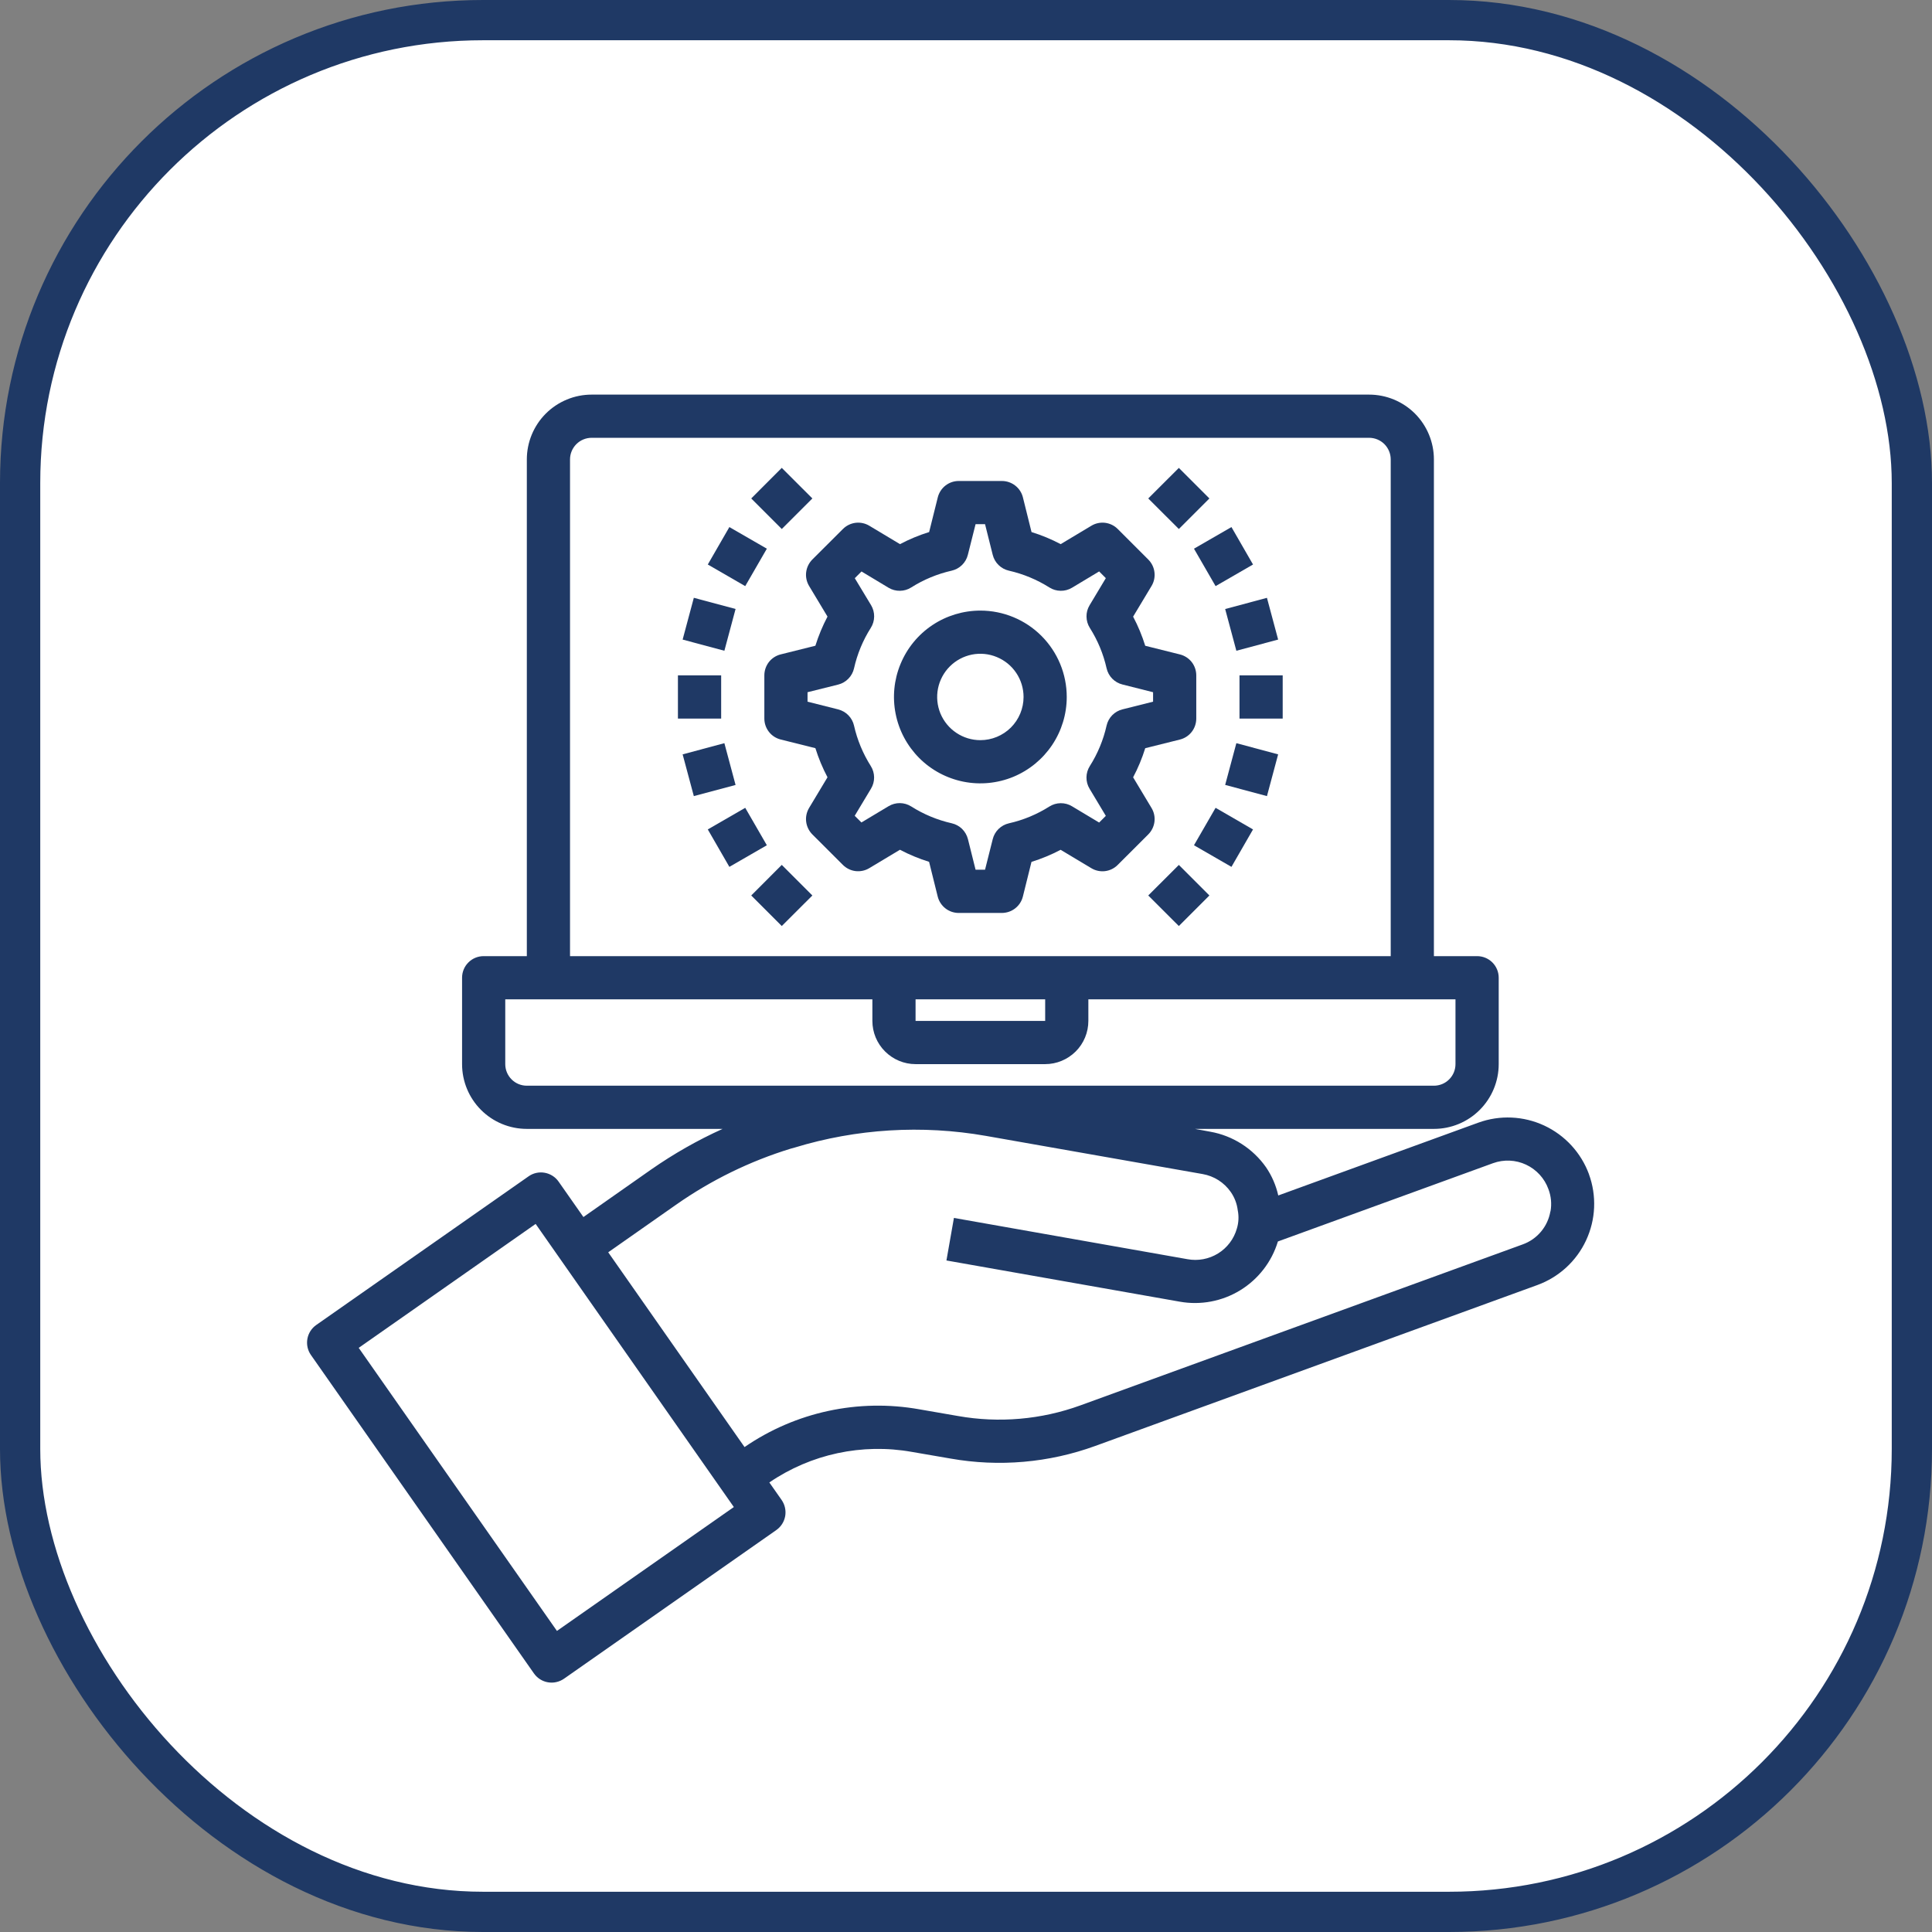 <svg width="48" height="48" viewBox="0 0 48 48" fill="none" xmlns="http://www.w3.org/2000/svg">
<rect x="0" y="0" width="48" height="48" fill="#808080" stroke="none"/>
<rect x="0.5" y="0.5" width="47" height="47" rx="11.5" fill="white" stroke="#1F3965"/>
<path d="M39.478 29.174C39.282 28.64 38.883 28.206 38.368 27.965C37.853 27.725 37.264 27.698 36.729 27.892L31.758 29.701C31.702 29.451 31.6 29.215 31.456 29.003C31.294 28.772 31.088 28.574 30.85 28.422C30.612 28.27 30.346 28.166 30.068 28.117L29.687 28.047H35.625C36.052 28.047 36.461 27.878 36.763 27.576C37.065 27.274 37.235 26.864 37.235 26.438V24.291C37.235 24.149 37.178 24.012 37.078 23.912C36.977 23.811 36.84 23.755 36.698 23.755H35.625V11.414C35.625 10.987 35.455 10.577 35.154 10.275C34.852 9.974 34.442 9.804 34.015 9.804H14.699C14.272 9.804 13.863 9.974 13.561 10.275C13.259 10.577 13.089 10.987 13.089 11.414V23.755H12.016C11.874 23.755 11.737 23.811 11.637 23.912C11.536 24.012 11.48 24.149 11.48 24.291V26.438C11.48 26.864 11.649 27.274 11.951 27.576C12.253 27.878 12.662 28.047 13.089 28.047H17.953C17.331 28.328 16.738 28.666 16.178 29.056L14.495 30.237L13.879 29.358C13.839 29.3 13.787 29.25 13.728 29.213C13.668 29.175 13.602 29.149 13.533 29.137C13.463 29.124 13.392 29.126 13.323 29.141C13.255 29.156 13.189 29.185 13.132 29.226L7.857 32.919C7.741 33 7.662 33.124 7.637 33.263C7.612 33.403 7.643 33.547 7.724 33.663L13.265 41.575C13.306 41.633 13.357 41.682 13.416 41.72C13.476 41.758 13.542 41.784 13.612 41.796C13.681 41.808 13.752 41.807 13.821 41.791C13.89 41.776 13.955 41.747 14.013 41.707L19.287 38.014C19.345 37.973 19.394 37.922 19.432 37.862C19.47 37.803 19.495 37.737 19.508 37.667C19.52 37.598 19.518 37.527 19.503 37.458C19.488 37.389 19.459 37.324 19.419 37.266L19.114 36.831C20.149 36.124 21.421 35.852 22.655 36.072L23.613 36.237C24.819 36.451 26.061 36.343 27.212 35.924L38.194 31.927C38.46 31.83 38.703 31.682 38.911 31.492C39.119 31.301 39.287 31.072 39.406 30.816C39.525 30.56 39.593 30.284 39.605 30.002C39.617 29.72 39.574 29.439 39.477 29.174H39.478ZM14.162 11.414C14.162 11.271 14.219 11.135 14.32 11.034C14.42 10.934 14.557 10.877 14.699 10.877H34.015C34.158 10.877 34.294 10.934 34.395 11.034C34.495 11.135 34.552 11.271 34.552 11.414V23.755H14.162V11.414ZM22.747 24.828H25.967V25.364H22.747V24.828ZM12.553 26.438V24.828H21.674V25.364C21.674 25.649 21.787 25.922 21.989 26.123C22.19 26.324 22.463 26.438 22.747 26.438H25.967C26.251 26.438 26.524 26.324 26.726 26.123C26.927 25.922 27.04 25.649 27.04 25.364V24.828H36.161V26.438C36.161 26.58 36.105 26.716 36.004 26.817C35.904 26.918 35.767 26.974 35.625 26.974H13.089C12.947 26.974 12.81 26.918 12.71 26.817C12.609 26.716 12.553 26.58 12.553 26.438ZM13.837 40.52L8.912 33.487L13.308 30.408L18.232 37.442L13.837 40.52ZM38.519 30.096C38.487 30.282 38.407 30.456 38.285 30.601C38.164 30.745 38.006 30.855 37.828 30.918L26.846 34.915C25.871 35.27 24.82 35.361 23.799 35.18L22.841 35.014C21.326 34.744 19.766 35.08 18.498 35.952L15.111 31.113L16.794 29.933C17.666 29.321 18.628 28.85 19.645 28.538L19.743 28.511C21.28 28.042 22.907 27.943 24.49 28.22L29.879 29.169C30.019 29.194 30.152 29.245 30.272 29.321C30.391 29.397 30.495 29.496 30.576 29.612C30.672 29.749 30.732 29.906 30.752 30.072C30.782 30.222 30.774 30.378 30.729 30.525C30.656 30.782 30.489 31.002 30.262 31.142C30.035 31.282 29.763 31.333 29.501 31.284L23.7 30.259L23.514 31.316L29.312 32.34C29.831 32.432 30.366 32.331 30.815 32.055C31.264 31.779 31.597 31.348 31.749 30.844L37.094 28.899C37.362 28.802 37.657 28.815 37.915 28.936C38.173 29.057 38.373 29.275 38.47 29.543C38.537 29.719 38.555 29.91 38.522 30.096H38.519Z" fill="#1F3965"/>
<path d="M24.357 15.17C23.932 15.17 23.517 15.296 23.164 15.531C22.811 15.767 22.536 16.102 22.374 16.495C22.211 16.887 22.169 17.318 22.252 17.735C22.334 18.151 22.539 18.533 22.839 18.834C23.139 19.134 23.522 19.338 23.938 19.421C24.354 19.504 24.786 19.461 25.178 19.299C25.57 19.136 25.905 18.861 26.141 18.508C26.377 18.155 26.503 17.74 26.503 17.316C26.503 16.747 26.277 16.201 25.874 15.798C25.472 15.396 24.926 15.17 24.357 15.17ZM24.357 18.389C24.145 18.389 23.937 18.326 23.761 18.208C23.584 18.09 23.447 17.923 23.365 17.727C23.284 17.53 23.263 17.315 23.304 17.107C23.346 16.898 23.448 16.707 23.598 16.557C23.748 16.407 23.939 16.305 24.147 16.263C24.355 16.222 24.571 16.243 24.767 16.325C24.963 16.406 25.131 16.543 25.249 16.72C25.367 16.896 25.43 17.104 25.43 17.316C25.43 17.601 25.317 17.873 25.116 18.075C24.914 18.276 24.641 18.389 24.357 18.389Z" fill="#1F3965"/>
<path d="M28.61 20.075L28.152 19.312C28.275 19.081 28.375 18.839 28.453 18.589L29.314 18.374C29.431 18.345 29.534 18.278 29.608 18.183C29.681 18.089 29.721 17.972 29.721 17.852V16.779C29.721 16.66 29.681 16.543 29.608 16.449C29.534 16.355 29.431 16.288 29.314 16.259L28.453 16.044C28.375 15.794 28.275 15.552 28.152 15.32L28.61 14.558C28.672 14.455 28.697 14.335 28.682 14.216C28.668 14.097 28.614 13.987 28.529 13.902L27.77 13.143C27.686 13.058 27.575 13.004 27.456 12.989C27.338 12.975 27.217 13 27.115 13.062L26.352 13.519C26.121 13.397 25.878 13.296 25.628 13.219L25.414 12.357C25.385 12.241 25.318 12.137 25.223 12.064C25.128 11.99 25.012 11.95 24.892 11.95H23.819C23.699 11.95 23.583 11.99 23.489 12.064C23.395 12.138 23.328 12.241 23.299 12.357L23.084 13.219C22.834 13.296 22.592 13.397 22.36 13.519L21.598 13.062C21.495 13 21.375 12.975 21.256 12.989C21.137 13.004 21.027 13.058 20.942 13.143L20.182 13.901C20.098 13.986 20.044 14.096 20.029 14.215C20.014 14.334 20.04 14.454 20.101 14.557L20.559 15.319C20.437 15.551 20.336 15.793 20.258 16.043L19.397 16.258C19.28 16.287 19.177 16.354 19.103 16.448C19.03 16.543 18.99 16.66 18.99 16.779V17.852C18.99 17.972 19.03 18.088 19.104 18.183C19.177 18.277 19.281 18.344 19.397 18.373L20.258 18.588C20.336 18.838 20.437 19.08 20.559 19.311L20.101 20.074C20.04 20.177 20.014 20.297 20.029 20.416C20.044 20.535 20.098 20.645 20.182 20.73L20.941 21.488C21.026 21.573 21.136 21.627 21.255 21.642C21.374 21.656 21.494 21.631 21.597 21.569L22.359 21.112C22.591 21.234 22.833 21.334 23.083 21.412L23.297 22.274C23.326 22.39 23.393 22.494 23.488 22.568C23.582 22.642 23.699 22.682 23.819 22.682H24.892C25.012 22.681 25.128 22.642 25.222 22.568C25.317 22.494 25.384 22.391 25.413 22.275L25.627 21.413C25.877 21.335 26.12 21.235 26.351 21.113L27.114 21.57C27.216 21.632 27.337 21.657 27.455 21.643C27.574 21.628 27.685 21.574 27.769 21.489L28.528 20.731C28.613 20.646 28.667 20.536 28.682 20.417C28.697 20.298 28.672 20.178 28.61 20.075ZM27.493 18.026C27.413 18.383 27.272 18.724 27.076 19.033C27.023 19.117 26.994 19.214 26.993 19.313C26.992 19.413 27.018 19.511 27.07 19.596L27.474 20.27L27.308 20.436L26.634 20.032C26.549 19.98 26.451 19.954 26.352 19.955C26.252 19.956 26.155 19.985 26.071 20.038C25.762 20.234 25.422 20.375 25.066 20.455C24.969 20.477 24.88 20.526 24.809 20.595C24.738 20.665 24.688 20.752 24.664 20.849L24.473 21.608H24.238L24.048 20.847C24.023 20.751 23.973 20.663 23.902 20.593C23.831 20.524 23.742 20.476 23.645 20.454C23.288 20.373 22.948 20.232 22.639 20.036C22.555 19.983 22.457 19.954 22.358 19.953C22.259 19.952 22.161 19.979 22.076 20.03L21.402 20.434L21.235 20.268L21.64 19.594C21.691 19.509 21.718 19.412 21.717 19.313C21.716 19.214 21.688 19.117 21.635 19.033C21.44 18.724 21.298 18.384 21.218 18.028C21.196 17.931 21.148 17.842 21.078 17.771C21.009 17.7 20.921 17.65 20.825 17.625L20.063 17.433V17.198L20.825 17.008C20.921 16.984 21.009 16.933 21.078 16.862C21.148 16.791 21.196 16.702 21.218 16.605C21.298 16.248 21.439 15.908 21.635 15.599C21.688 15.515 21.717 15.418 21.718 15.318C21.719 15.219 21.693 15.121 21.642 15.036L21.237 14.365L21.404 14.198L22.077 14.603C22.163 14.654 22.26 14.68 22.359 14.678C22.458 14.677 22.555 14.649 22.639 14.595C22.947 14.4 23.287 14.259 23.644 14.178C23.741 14.156 23.829 14.108 23.901 14.038C23.972 13.969 24.022 13.881 24.046 13.785L24.238 13.023H24.473L24.664 13.785C24.688 13.881 24.738 13.969 24.809 14.038C24.88 14.108 24.969 14.156 25.066 14.178C25.422 14.259 25.762 14.4 26.071 14.595C26.155 14.649 26.252 14.677 26.352 14.678C26.451 14.68 26.549 14.653 26.634 14.602L27.308 14.197L27.474 14.364L27.07 15.038C27.019 15.123 26.992 15.22 26.994 15.319C26.995 15.418 27.023 15.515 27.076 15.599C27.272 15.908 27.413 16.247 27.493 16.604C27.515 16.701 27.564 16.79 27.633 16.861C27.703 16.932 27.79 16.982 27.887 17.006L28.648 17.198V17.433L27.887 17.624C27.79 17.648 27.703 17.698 27.633 17.769C27.564 17.84 27.515 17.929 27.493 18.026Z" fill="#1F3965"/>
<path d="M17.917 16.779H16.843V17.853H17.917V16.779Z" fill="#1F3965"/>
<path d="M17.997 18.464L16.96 18.742L17.238 19.779L18.275 19.502L17.997 18.464Z" fill="#1F3965"/>
<path d="M18.515 20.07L17.585 20.607L18.121 21.537L19.052 21L18.515 20.07Z" fill="#1F3965"/>
<path d="M19.423 21.488L18.664 22.248L19.423 23.007L20.183 22.248L19.423 21.488Z" fill="#1F3965"/>
<path d="M29.288 21.489L28.528 22.248L29.288 23.007L30.047 22.248L29.288 21.489Z" fill="#1F3965"/>
<path d="M30.201 20.07L29.664 21L30.595 21.537L31.131 20.607L30.201 20.07Z" fill="#1F3965"/>
<path d="M30.717 18.464L30.439 19.501L31.477 19.779L31.755 18.742L30.717 18.464Z" fill="#1F3965"/>
<path d="M31.868 16.779H30.795V17.853H31.868V16.779Z" fill="#1F3965"/>
<path d="M31.477 14.853L30.439 15.131L30.717 16.168L31.755 15.89L31.477 14.853Z" fill="#1F3965"/>
<path d="M30.595 13.095L29.664 13.632L30.201 14.562L31.131 14.025L30.595 13.095Z" fill="#1F3965"/>
<path d="M29.288 11.625L28.528 12.384L29.288 13.143L30.047 12.384L29.288 11.625Z" fill="#1F3965"/>
<path d="M19.423 11.624L18.664 12.384L19.423 13.143L20.183 12.384L19.423 11.624Z" fill="#1F3965"/>
<path d="M18.121 13.095L17.585 14.025L18.515 14.562L19.052 13.632L18.121 13.095Z" fill="#1F3965"/>
<path d="M17.238 14.852L16.96 15.89L17.997 16.168L18.275 15.13L17.238 14.852Z" fill="#1F3965"/>
</svg>
